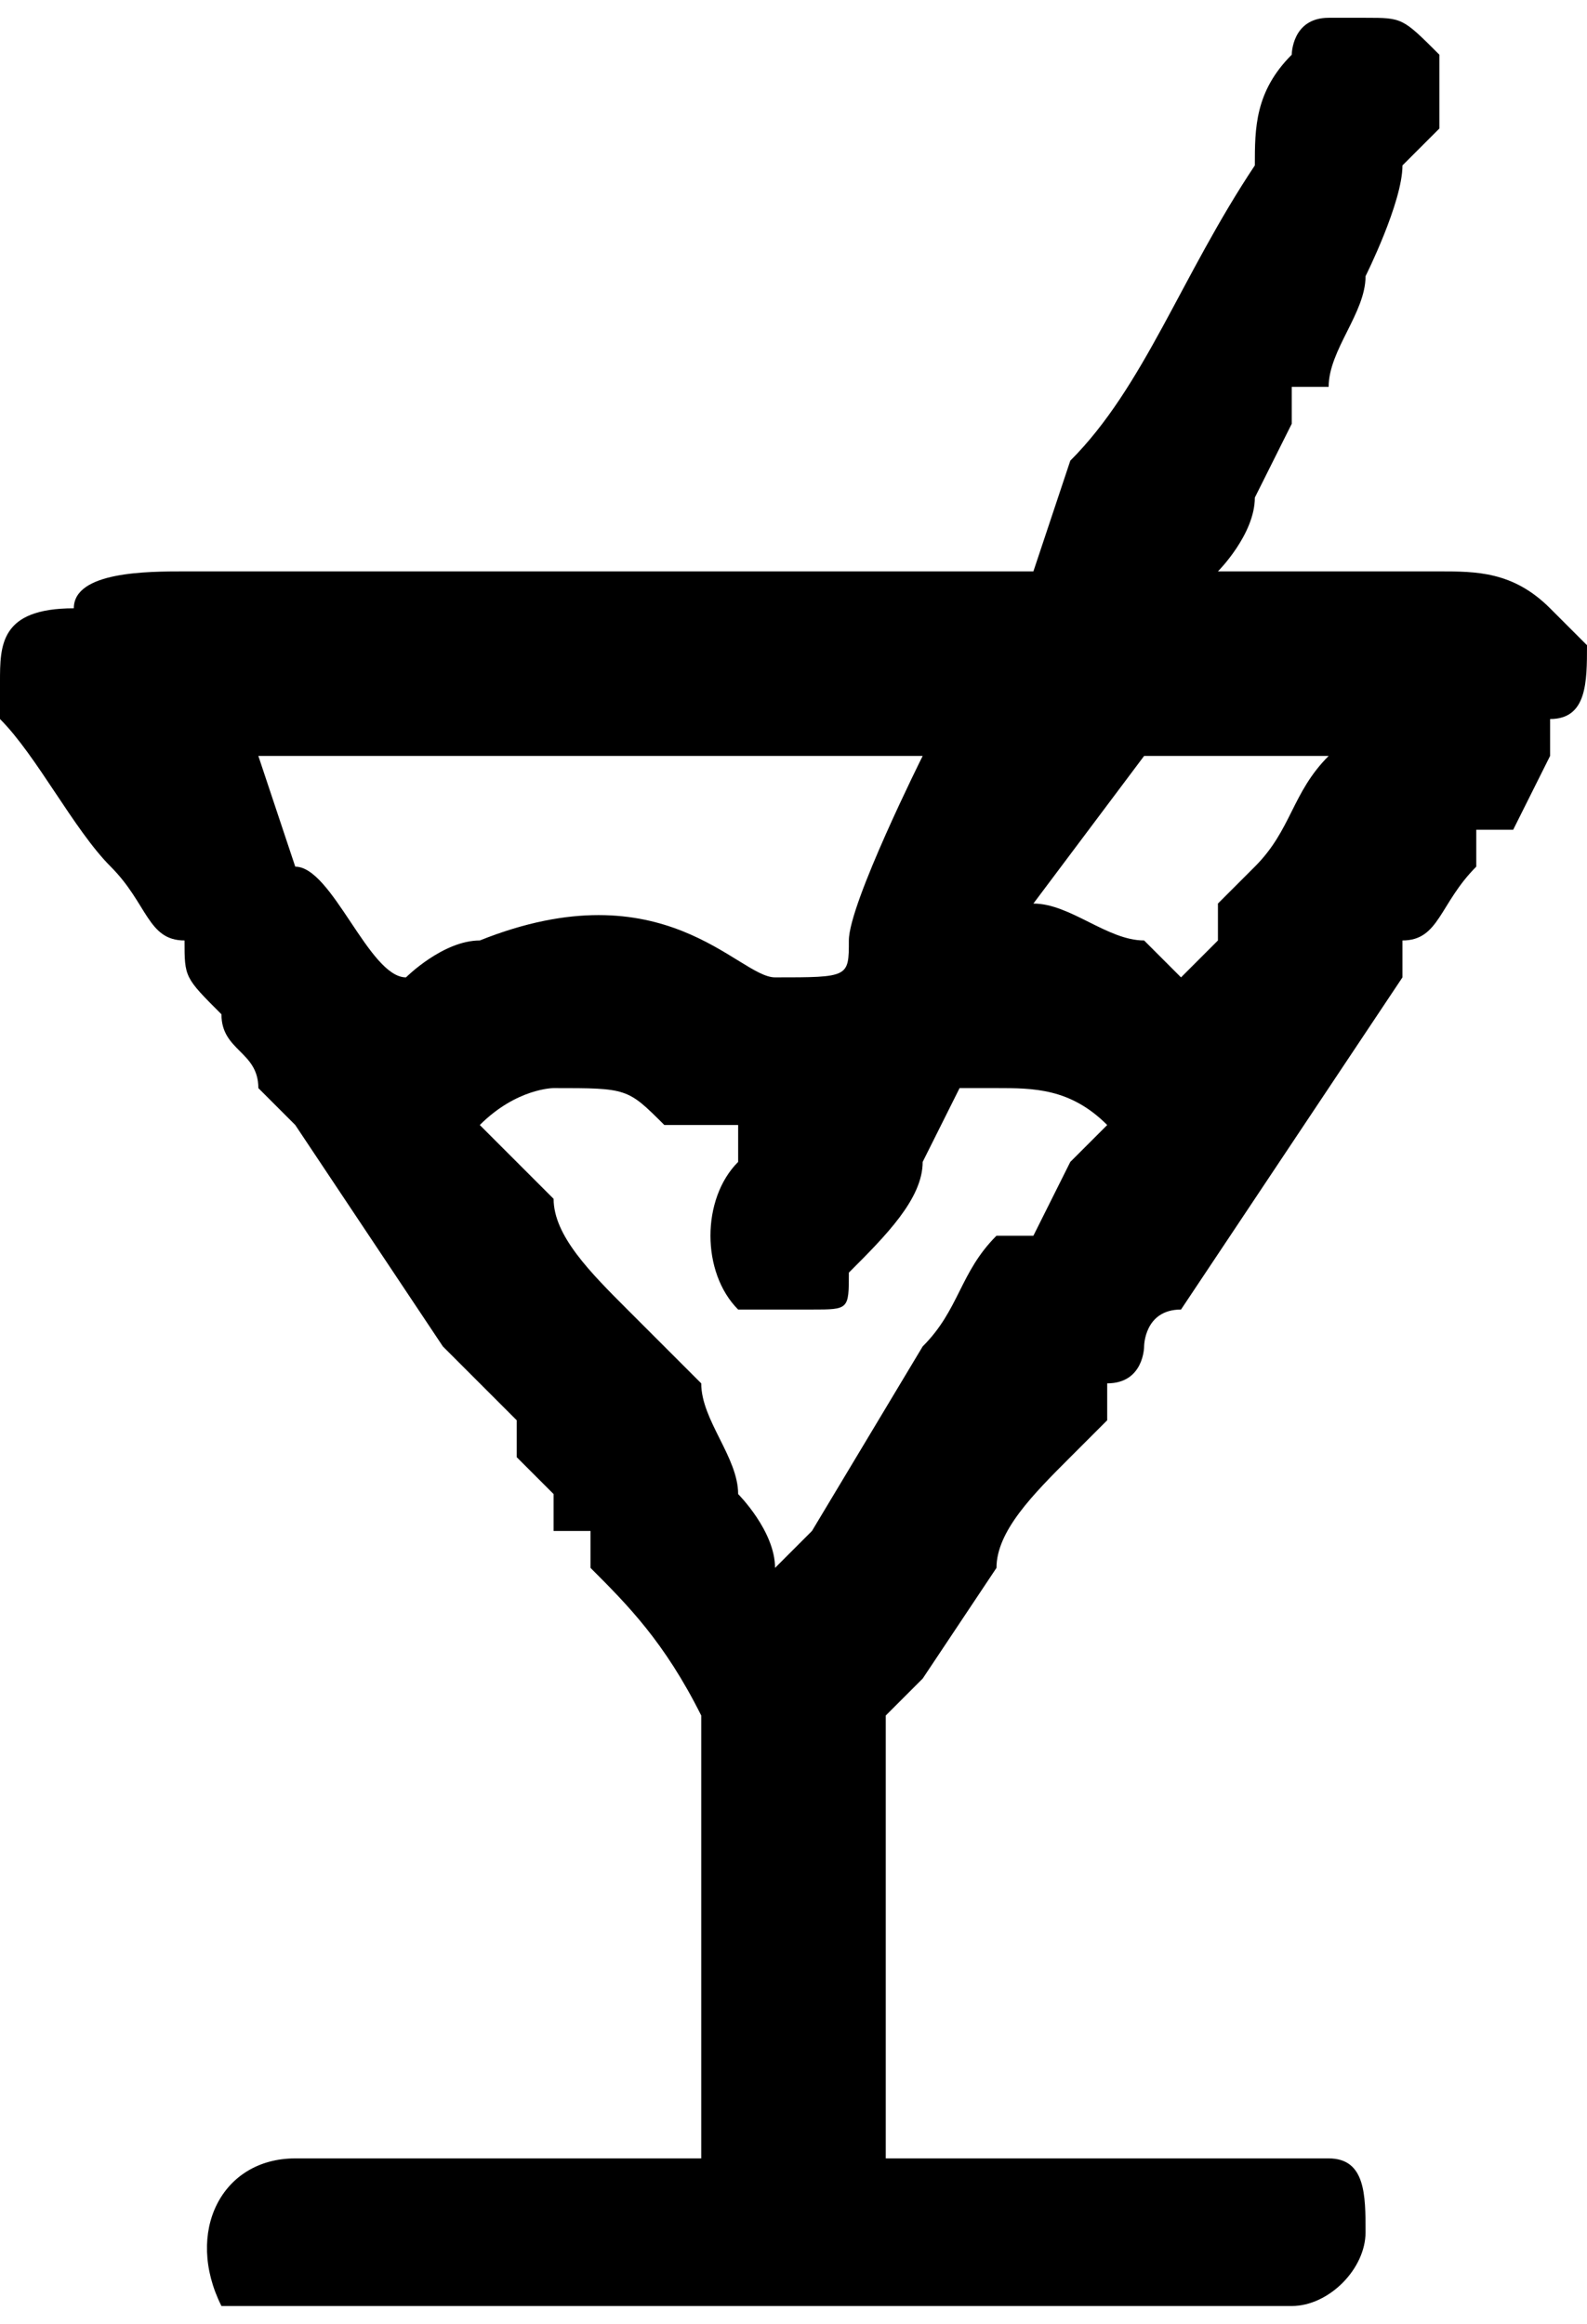 <?xml version="1.0" encoding="UTF-8"?>
<!DOCTYPE svg PUBLIC "-//W3C//DTD SVG 1.0//EN" "http://www.w3.org/TR/2001/REC-SVG-20010904/DTD/svg10.dtd">
<!-- Creator: CorelDRAW 2018 (64 Bit Versão de avaliação) -->
<svg xmlns="http://www.w3.org/2000/svg" xml:space="preserve" width="28px" height="41px" version="1.0" shape-rendering="geometricPrecision" text-rendering="geometricPrecision" image-rendering="optimizeQuality" fill-rule="evenodd" clip-rule="evenodd"
viewBox="0 0 0.43 0.62"
 xmlns:xlink="http://www.w3.org/1999/xlink">
 <g id="Camada_x0020_1">
  <path fill="black" d="M0.13 0.3c0.01,-0.01 0.02,-0.01 0.02,-0.01 0.02,0 0.02,0 0.03,0.01 0,0 0.01,0 0.01,0 0.01,0 0.01,0 0.01,0 0,0 0,0 0,0.01 0,0 0,0 0,0 -0.01,0.01 -0.01,0.03 0,0.04 0.01,0 0.01,0 0.02,0 0.01,0 0.01,0 0.01,-0.01 0.01,-0.01 0.02,-0.02 0.02,-0.03l0.01 -0.02c0,0 0,0 0,0 0.01,0 0.01,0 0.01,0 0.01,0 0.02,0 0.03,0.01 0,0 -0.01,0.01 -0.01,0.01l-0.01 0.02c-0.01,0 -0.01,0 -0.01,0 -0.01,0.01 -0.01,0.02 -0.02,0.03l-0.03 0.05c0,0 0,0 -0.01,0.01l0 0c0,-0.01 -0.01,-0.02 -0.01,-0.02 0,-0.01 -0.01,-0.02 -0.01,-0.03l-0.02 -0.02c-0.01,-0.01 -0.02,-0.02 -0.02,-0.03l-0.02 -0.02c0,0 0,0 0,0zm0.23 -0.3l0.01 0c0.01,0 0.01,0 0.02,0.01 0,0 0,0.01 0,0.01 0,0.01 0,0.01 0,0.01l-0.01 0.01c0,0.01 -0.01,0.03 -0.01,0.03 0,0.01 -0.01,0.02 -0.01,0.03 0,0 -0.01,0 -0.01,0 0,0.01 0,0.01 0,0.01l-0.01 0.02c0,0 0,0 0,0 0,0.01 -0.01,0.02 -0.01,0.02l0.06 0c0.01,0 0.02,0 0.03,0.01 0,0 0.01,0.01 0.01,0.01 0,0.01 0,0.02 -0.01,0.02 0,0.01 0,0.01 0,0.01l-0.01 0.02c0,0 0,0 0,0 0,0 0,0 -0.01,0 0,0 0,0 0,0.01l0 0c-0.01,0.01 -0.01,0.02 -0.02,0.02 0,0 0,0.01 0,0.01l-0.06 0.09c-0.01,0 -0.01,0.01 -0.01,0.01 0,0 0,0 0,0 0,0 0,0.01 -0.01,0.01 0,0 0,0 0,0.01l-0.01 0.01c0,0 0,0 0,0 -0.01,0.01 -0.02,0.02 -0.02,0.03l-0.02 0.03c0,0 0,0 -0.01,0.01 0,0 0,0 0,0.01l0 0.11 0.11 0c0.01,0 0.01,0 0.01,0 0.01,0 0.01,0.01 0.01,0.02 0,0.01 -0.01,0.02 -0.02,0.02l-0.27 0c-0.01,0 -0.01,0 -0.02,0 -0.01,-0.02 0,-0.04 0.02,-0.04l0.11 0 0 -0.12c0,0 0,0 0,0 -0.01,-0.02 -0.02,-0.03 -0.03,-0.04l0 -0.01c-0.01,0 -0.01,0 -0.01,0 0,0 0,-0.01 0,-0.01 0,0 0,0 -0.01,-0.01 0,0 0,0 0,0 0,0 0,0 0,-0.01 0,0 0,0 0,0l-0.02 -0.02c0,0 0,0 0,0l-0.04 -0.06c0,0 0,0 0,0l-0.01 -0.01c0,-0.01 -0.01,-0.01 -0.01,-0.02 -0.01,-0.01 -0.01,-0.01 -0.01,-0.02 -0.01,0 -0.01,-0.01 -0.02,-0.02 -0.01,-0.01 -0.02,-0.03 -0.03,-0.04 0,0 0,0 0,0 0,0 0,-0.01 0,-0.01 0,-0.01 0,-0.02 0.02,-0.02 0,-0.01 0.02,-0.01 0.03,-0.01l0.23 0 0.01 -0.03c0.02,-0.02 0.03,-0.05 0.05,-0.08 0,-0.01 0,-0.02 0.01,-0.03 0,0 0,-0.01 0.01,-0.01 0,0 0,0 0,0zm-0.04 0.26l-0.01 -0.01c-0.01,0 -0.02,-0.01 -0.03,-0.01l0.03 -0.04 0.04 0c0,0 0.01,0 0.01,0 0,0 0,0 0,0 -0.01,0.01 -0.01,0.02 -0.02,0.03l-0.01 0.01c0,0.01 0,0.01 0,0.01 0,0 -0.01,0.01 -0.01,0.01zm-0.25 -0.06l0.18 0c0,0 -0.02,0.04 -0.02,0.05 0,0.01 0,0.01 -0.02,0.01 -0.01,0 -0.03,-0.03 -0.08,-0.01 -0.01,0 -0.02,0.01 -0.02,0.01 -0.01,0 -0.02,-0.03 -0.03,-0.03l-0.01 -0.03z"/>
 </g>
</svg>
